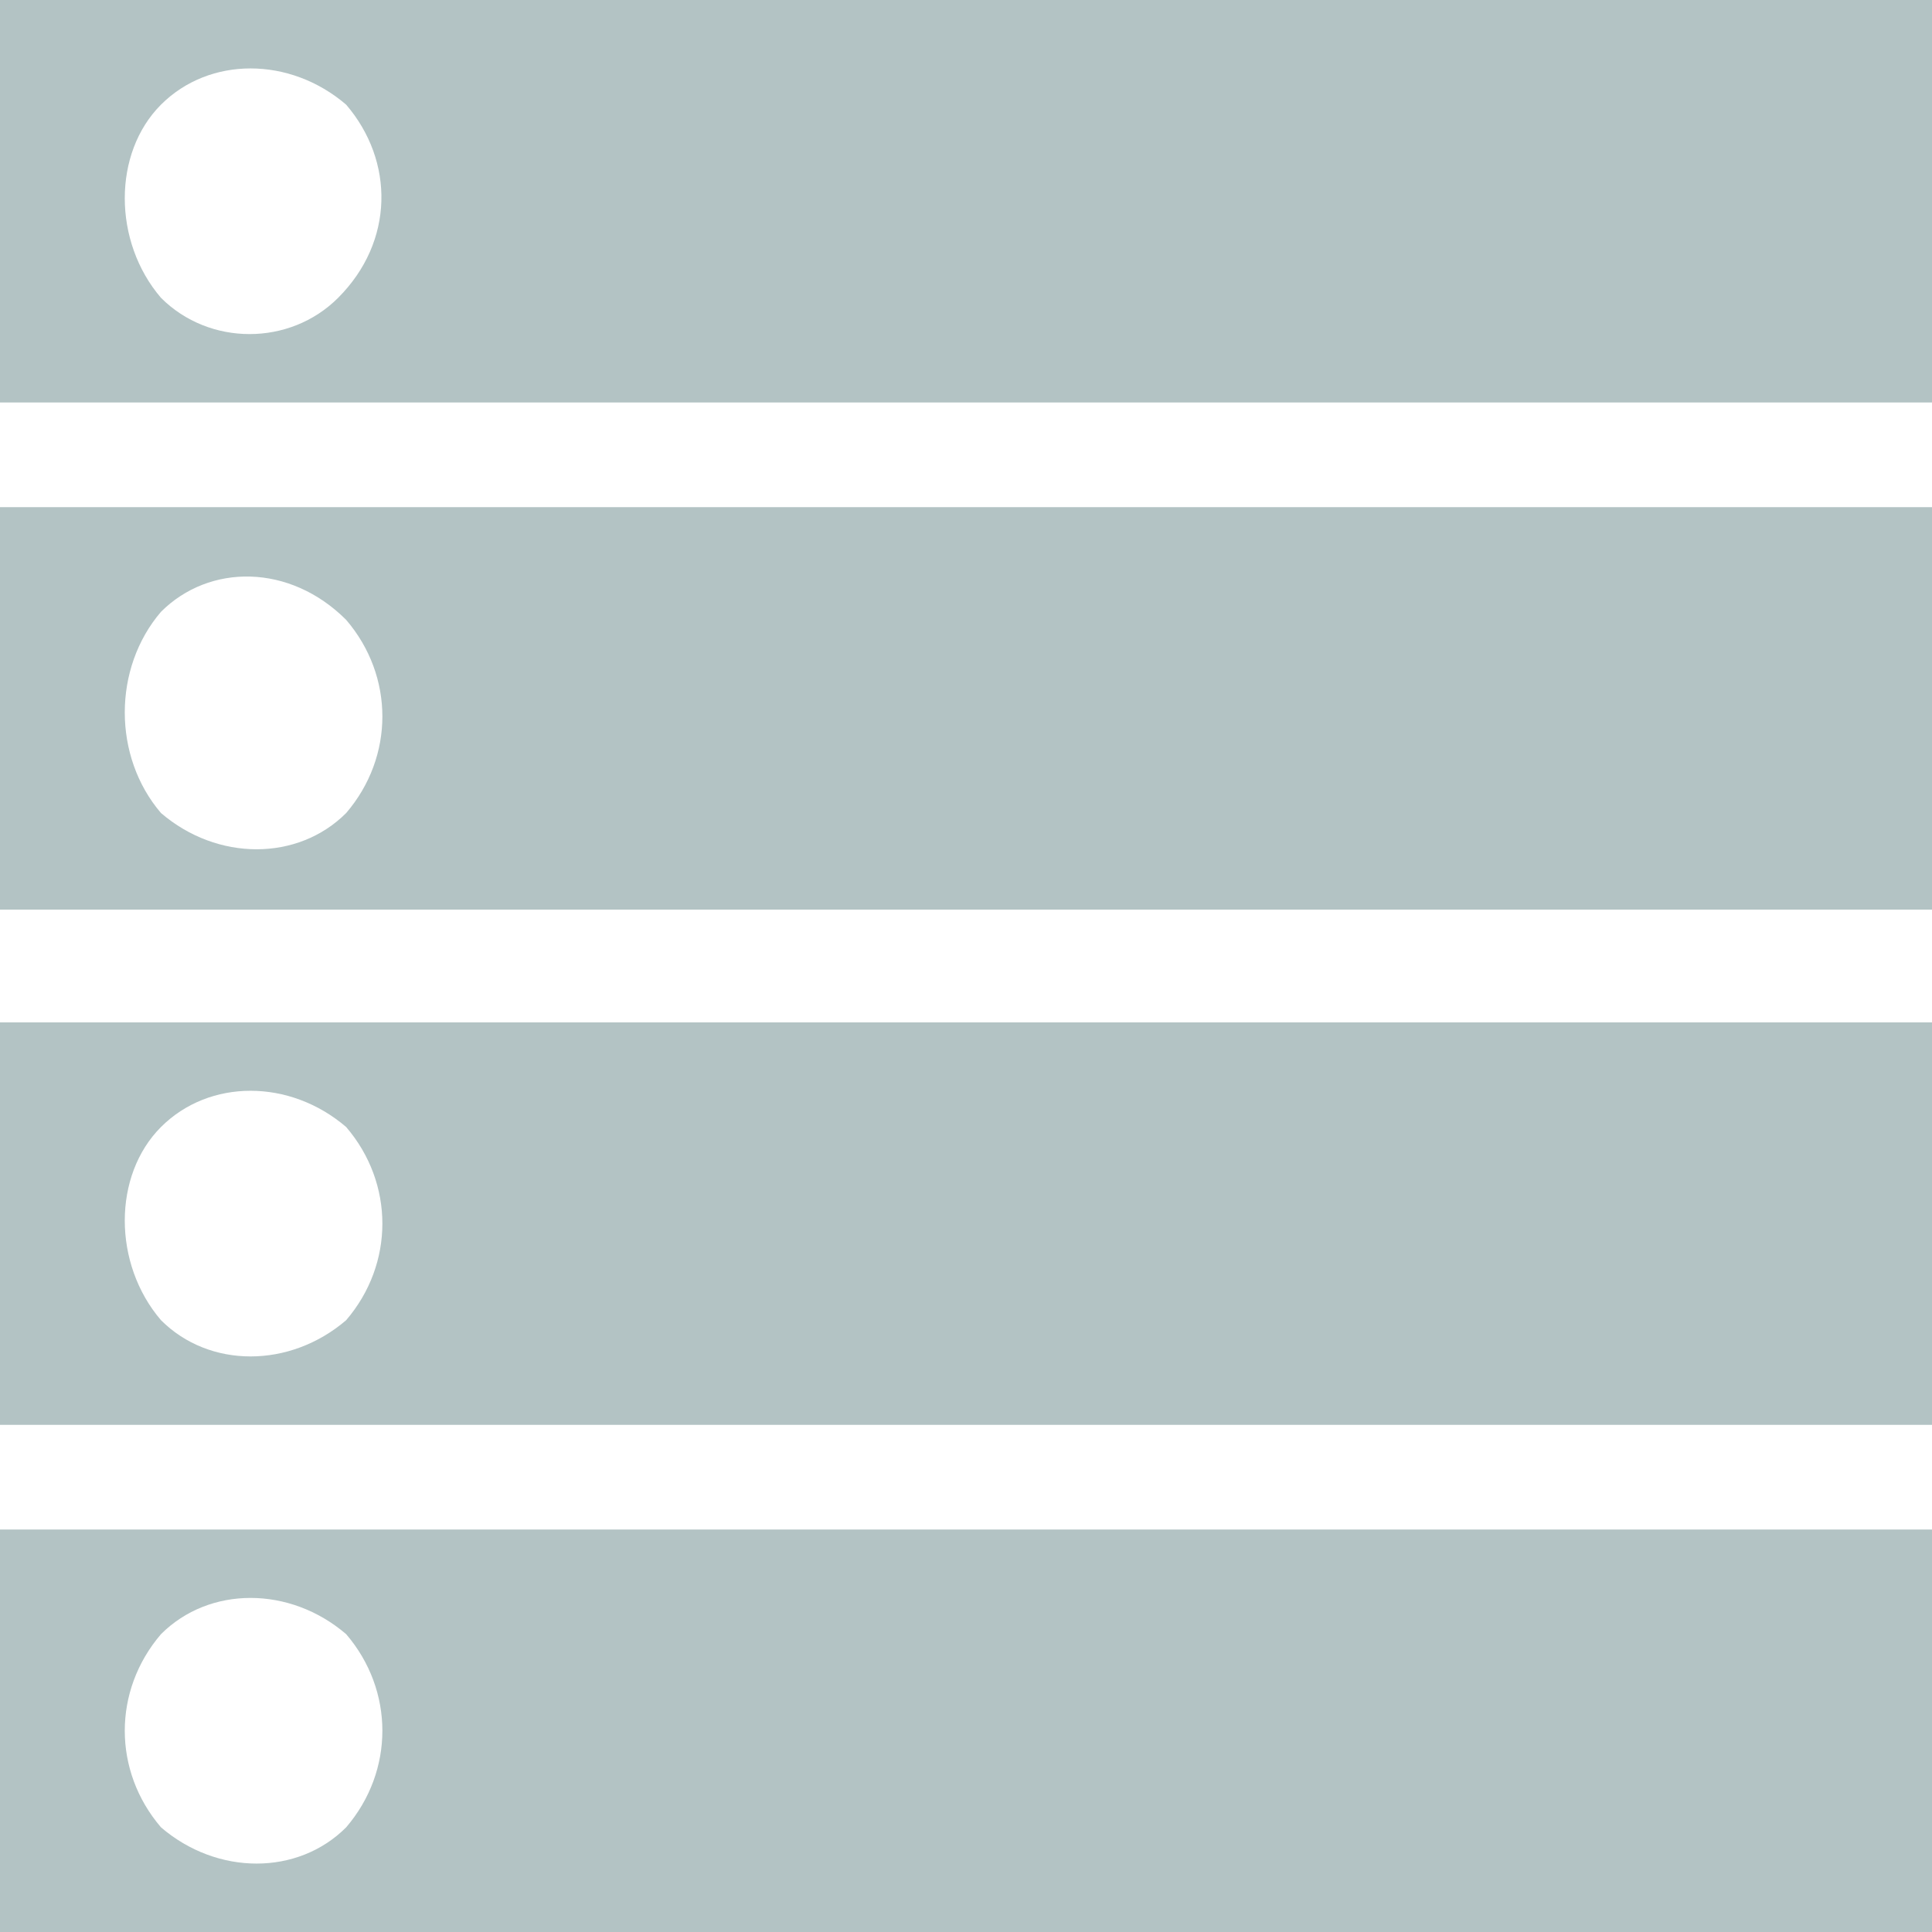 <?xml version="1.0" encoding="utf-8"?>
<!-- Generator: Adobe Illustrator 21.1.0, SVG Export Plug-In . SVG Version: 6.00 Build 0)  -->
<svg version="1.1" xmlns="http://www.w3.org/2000/svg" xmlns:xlink="http://www.w3.org/1999/xlink" x="0px" y="0px"
	 viewBox="0 0 24 24" style="enable-background:new 0 0 24 24;" xml:space="preserve">
<style type="text/css">
	.st0{display:none;}
	.st1{display:inline;}
	.st2{fill:#114A54;}
	.st3{fill:#778E93;}
	.st4{fill:#D4E4F1;}
	.st5{fill:#398CCB;}
	.st6{fill:#AFDFF9;}
	.st7{fill:#6AA9DD;}
	.st8{fill:#20568E;}
	.st9{fill:#2C5261;}
	.st10{fill:#295A99;}
	.st11{opacity:0.2;fill:#3E85C5;}
	.st12{opacity:0.8;fill:#AFDFF9;}
	.st13{opacity:0.5;fill:#D4E4F1;}
	.st14{fill:#FFFFFF;}
	.st15{fill:#FFFFFF;stroke:#3E85C5;stroke-miterlimit:10;}
	.st16{fill:#3E85C5;}
	.st17{fill:#21558E;}
	.st18{fill:#B3C3C4;}
	.st19{fill:#D2E3F0;}
	.st20{display:none;fill:#B3C3C4;}
	.st21{fill:#295A9A;}
	.st22{fill:none;stroke:#295A99;stroke-miterlimit:10;}
</style>
<g id="Guidelines">
</g>
<g id="Your_Icons">
	<g class="st0">
	</g>
	<g>
		<path class="st18" d="M0,0v5h24V0H0z M4.2,3.7C3.6,4.3,2.6,4.3,2,3.7C1.4,3,1.4,1.9,2,1.3c0.6-0.6,1.6-0.6,2.3,0
			C4.9,2,4.9,3,4.2,3.7z"/>
		<path class="st18" d="M0,11.3h24v-5H0V11.3z M2,7.6C2.6,7,3.6,7,4.3,7.7c0.6,0.7,0.6,1.7,0,2.4c-0.6,0.6-1.6,0.6-2.3,0
			C1.4,9.4,1.4,8.3,2,7.6z"/>
		<path class="st18" d="M0,17.7h24v-5H0V17.7z M2,14c0.6-0.6,1.6-0.6,2.3,0c0.6,0.7,0.6,1.7,0,2.4C3.6,17,2.6,17,2,16.4
			C1.4,15.7,1.4,14.6,2,14z"/>
		<path class="st18" d="M0,24h24v-5H0V24z M2,20.3c0.6-0.6,1.6-0.6,2.3,0c0.6,0.7,0.6,1.7,0,2.4c-0.6,0.6-1.6,0.6-2.3,0
			C1.4,22,1.4,21,2,20.3z"/>
	</g>
</g>
</svg>
